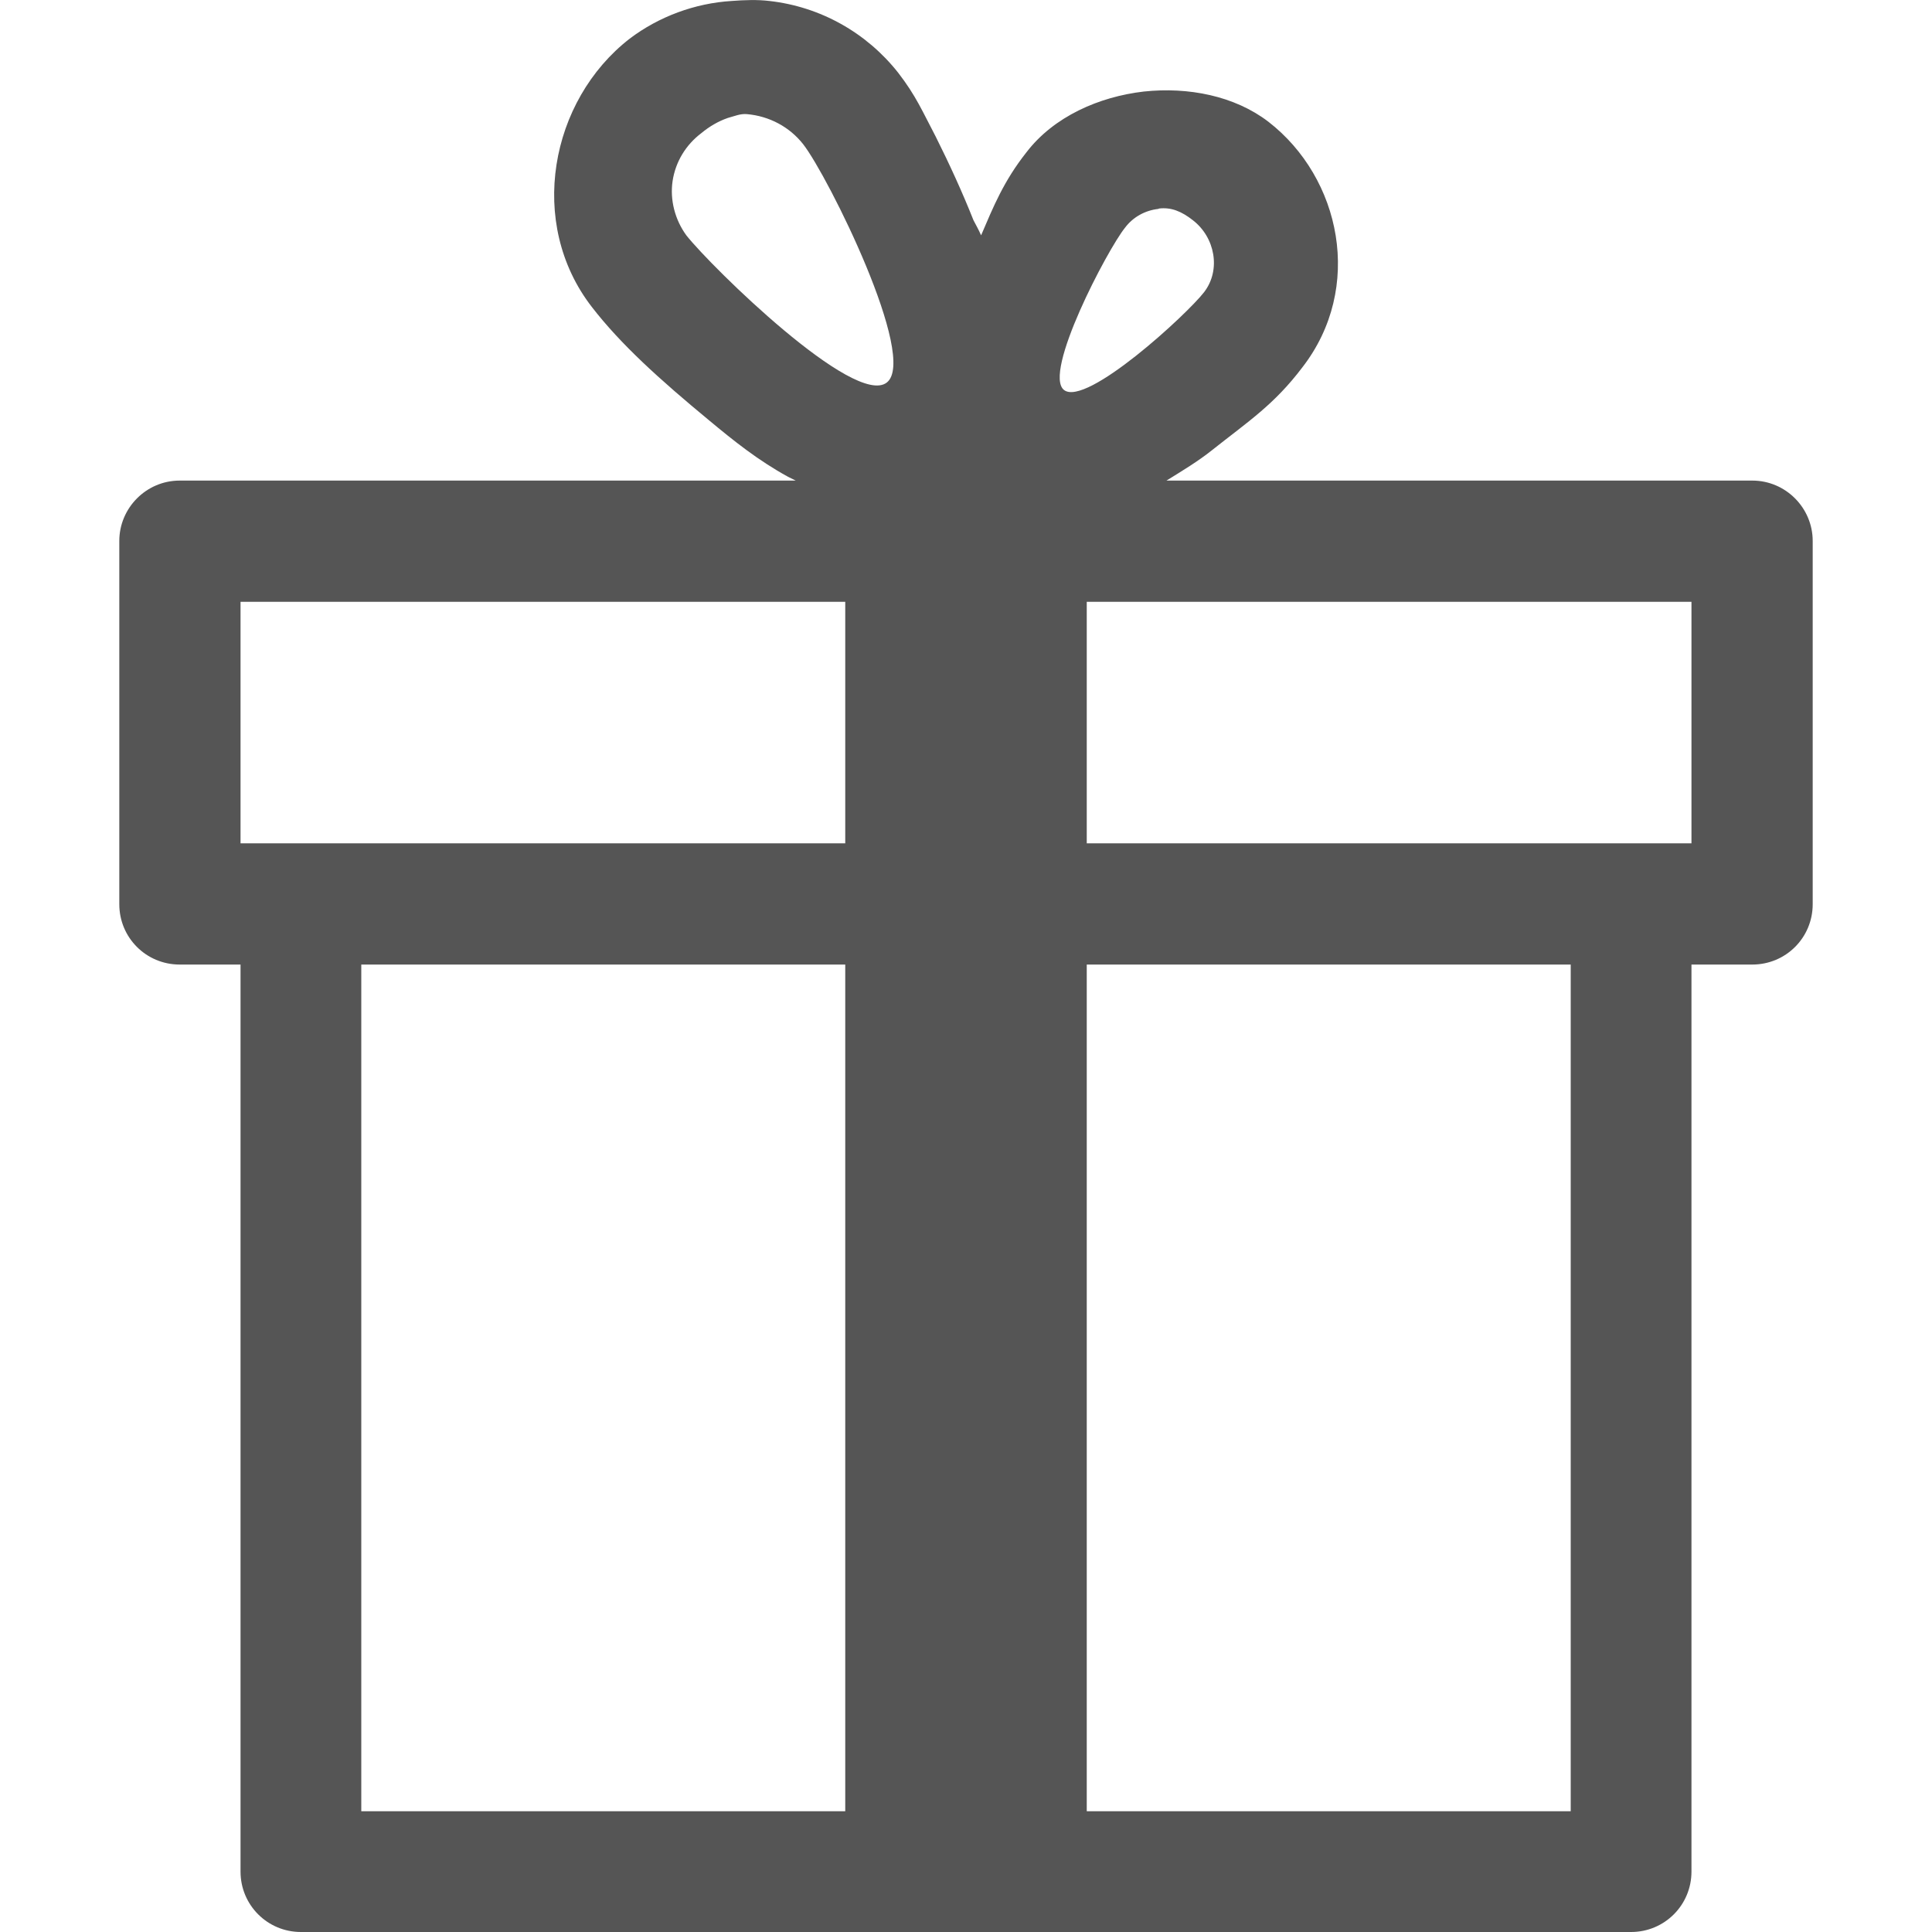 
<svg xmlns="http://www.w3.org/2000/svg" xmlns:xlink="http://www.w3.org/1999/xlink" width="16px" height="16px" viewBox="0 0 16 16" version="1.1">
<g id="surface1">
<path style=" stroke:none;fill-rule:nonzero;fill:#555555;fill-opacity:1;" d="M 6.059 0.008 C 5.754 0.027 5.457 0.137 5.215 0.32 C 4.555 0.832 4.363 1.848 4.902 2.543 C 5.141 2.852 5.461 3.141 5.871 3.48 C 6.078 3.652 6.277 3.812 6.527 3.949 L 6.59 3.98 L 1.488 3.98 C 1.211 3.98 0.988 4.207 0.988 4.48 L 0.988 7.488 C 0.988 7.766 1.211 7.988 1.488 7.988 L 1.992 7.988 L 1.992 15.5 C 1.992 15.777 2.215 16 2.492 16 L 13.508 16 C 13.785 16 14.008 15.777 14.008 15.5 L 14.008 7.988 L 14.512 7.988 C 14.789 7.988 15.012 7.766 15.012 7.488 L 15.012 4.48 C 15.012 4.207 14.789 3.98 14.512 3.98 L 9.66 3.98 C 9.793 3.898 9.922 3.82 10.035 3.73 C 10.34 3.488 10.551 3.352 10.785 3.043 C 11.297 2.383 11.105 1.473 10.504 1.008 C 10.223 0.793 9.84 0.719 9.473 0.758 C 9.102 0.801 8.727 0.965 8.5 1.262 C 8.312 1.5 8.227 1.711 8.125 1.949 C 8.105 1.902 8.082 1.863 8.062 1.824 C 7.969 1.59 7.863 1.359 7.75 1.133 C 7.641 0.926 7.586 0.793 7.438 0.602 C 7.176 0.27 6.793 0.055 6.371 0.008 C 6.273 -0.004 6.164 0 6.059 0.008 Z M 6.184 0.945 C 6.371 0.961 6.539 1.051 6.652 1.195 C 6.859 1.461 7.605 2.965 7.344 3.168 C 7.078 3.375 5.891 2.211 5.684 1.949 C 5.59 1.82 5.547 1.656 5.57 1.5 C 5.594 1.34 5.68 1.199 5.809 1.102 C 5.875 1.047 5.949 1.004 6.027 0.977 C 6.086 0.961 6.129 0.941 6.184 0.945 Z M 9.598 1.727 C 9.699 1.715 9.785 1.75 9.879 1.824 C 10.062 1.965 10.113 2.234 9.973 2.418 C 9.832 2.602 8.996 3.371 8.812 3.23 C 8.633 3.09 9.172 2.066 9.316 1.887 C 9.383 1.797 9.484 1.742 9.594 1.73 Z M 1.992 4.984 L 7 4.984 L 7 6.984 L 1.992 6.984 Z M 9 4.984 L 14.008 4.984 L 14.008 6.984 L 9 6.984 Z M 2.992 7.988 L 7 7.988 L 7 15 L 2.992 15 Z M 9 7.988 L 13.008 7.988 L 13.008 15 L 9 15 Z M 9 7.988 "/>
</g>
</svg>
